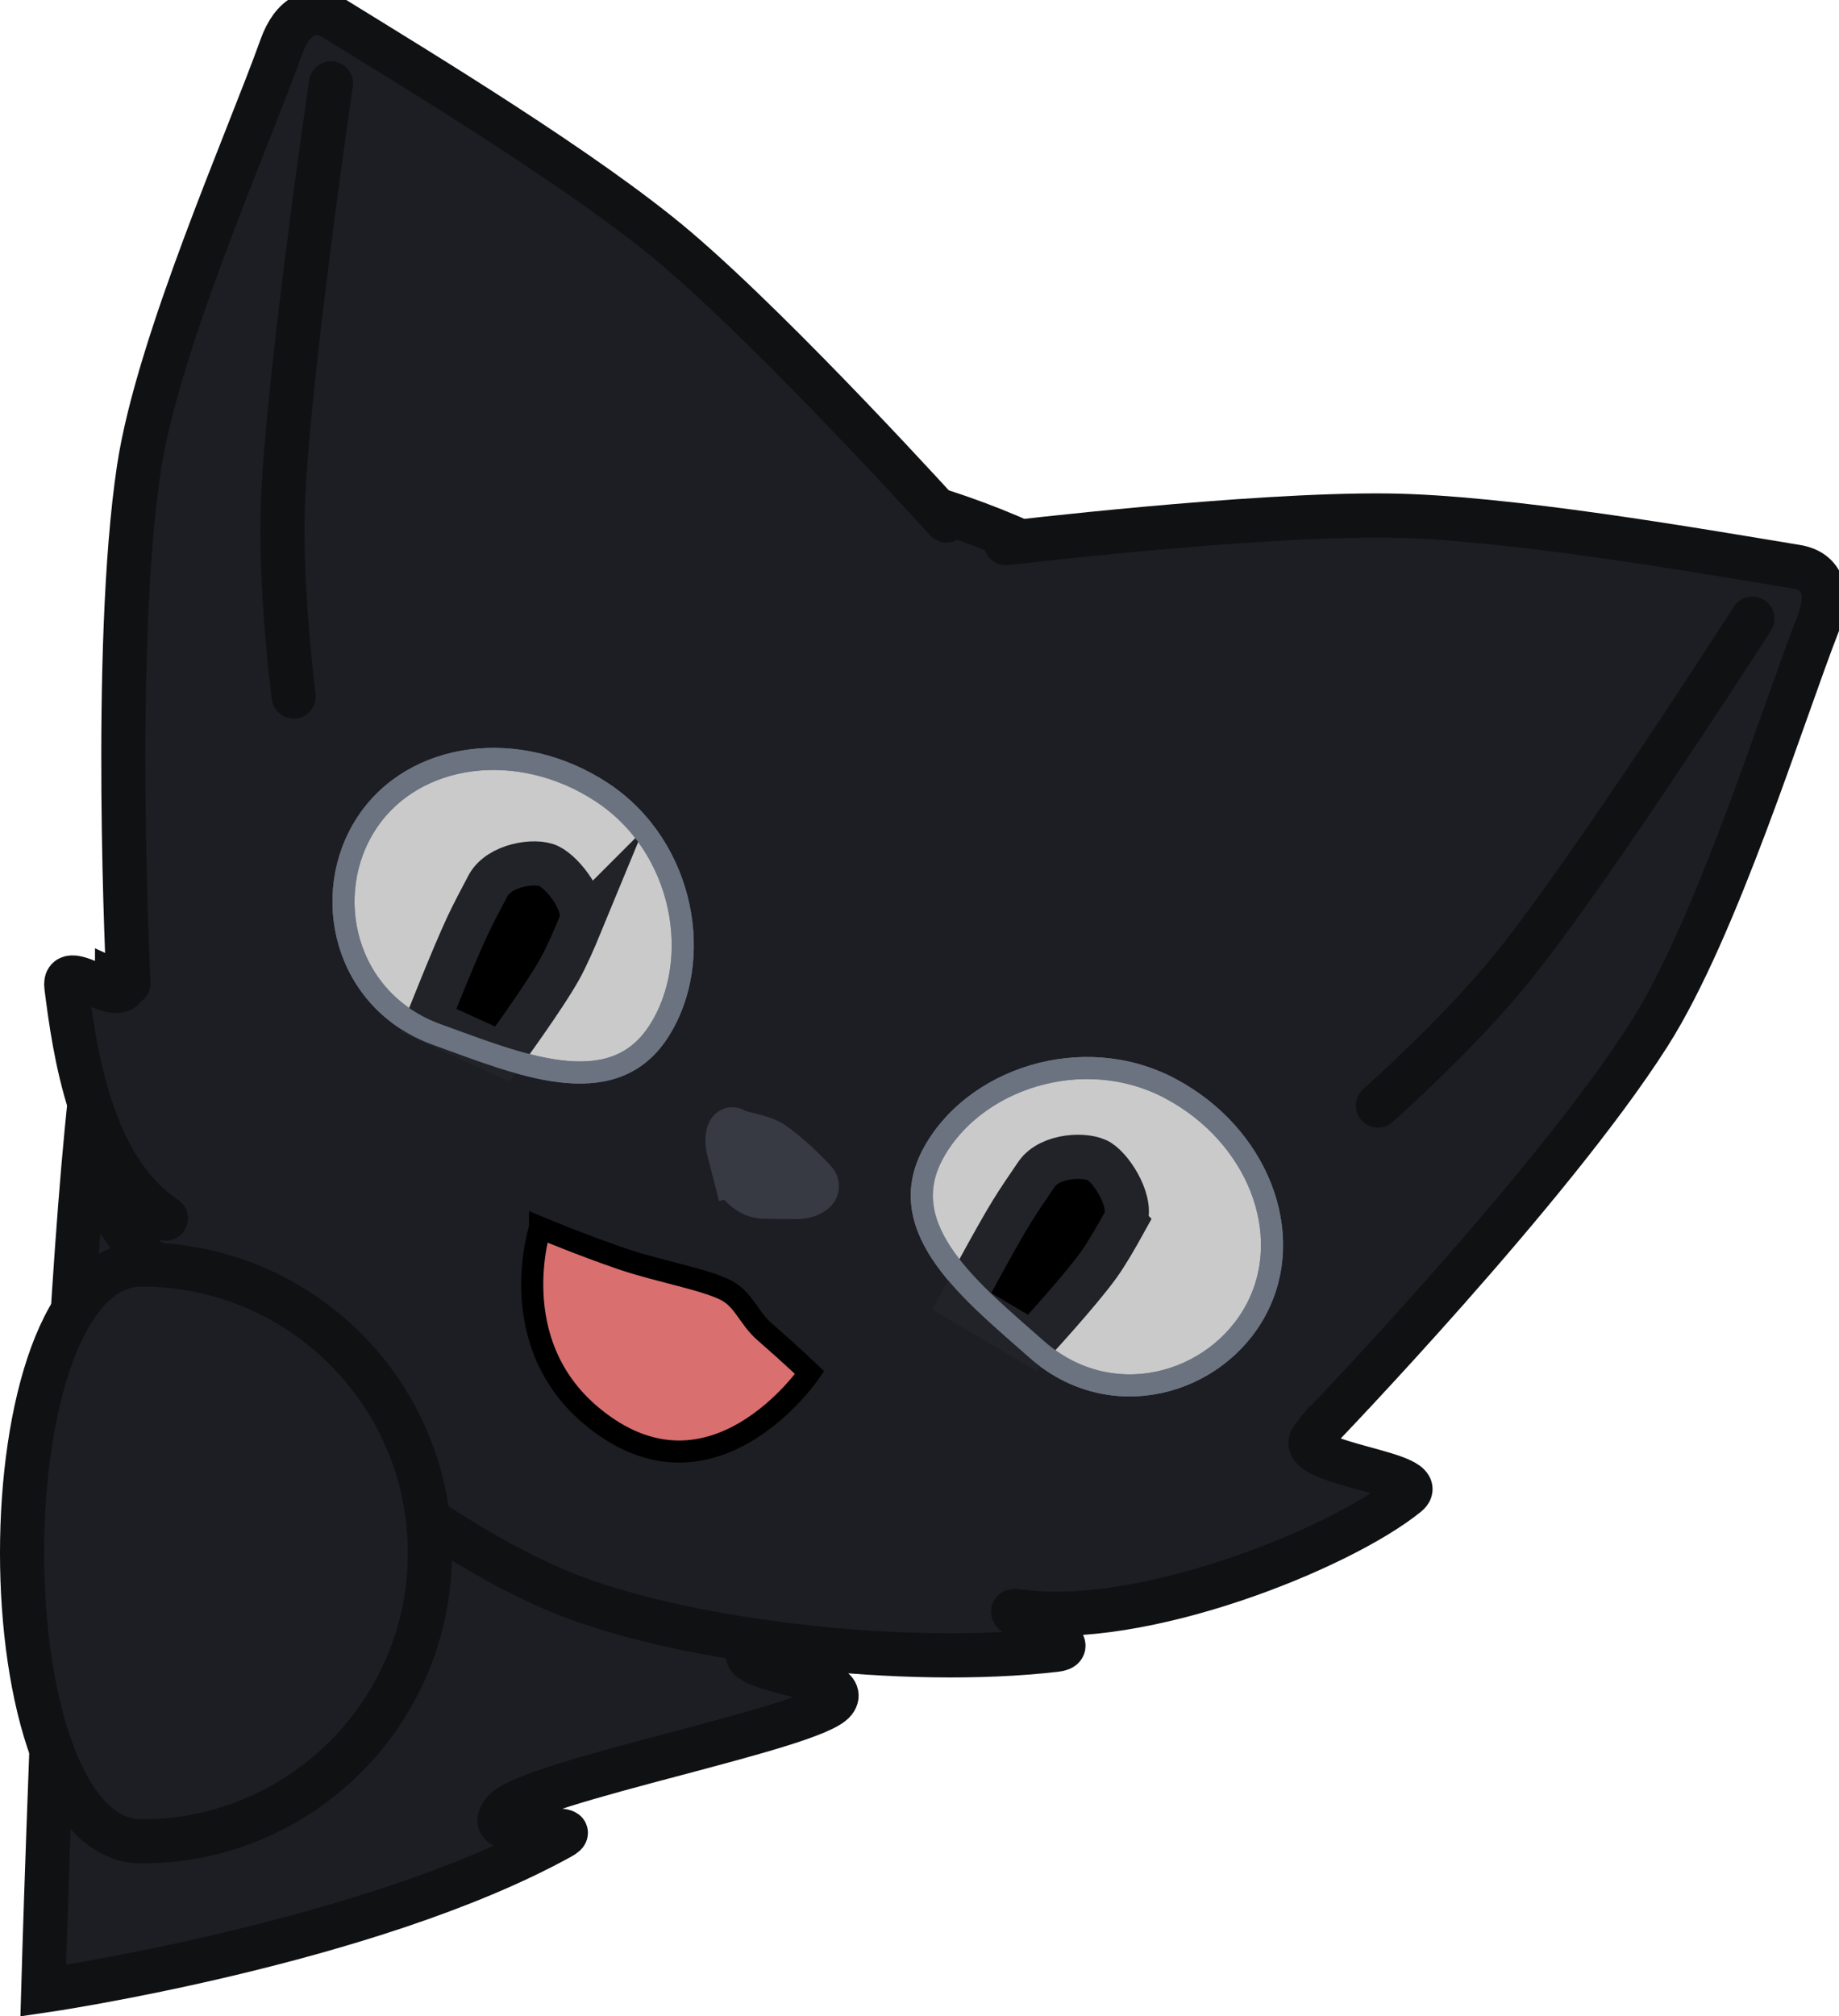 <svg version="1.1" xmlns="http://www.w3.org/2000/svg" xmlns:xlink="http://www.w3.org/1999/xlink" width="83.309" height="91.322" viewBox="0,0,83.309,91.322"><g transform="translate(-186.939,-134.625)"><g stroke-miterlimit="10"><path d="M192.242,179.13c5.979,2.727 35.424,16.158 35.424,16.158c0,0 2.056,6.369 -1.558,11.899c-0.806,1.233 -3.741,0.338 -5.22,2.171c-0.81,1.004 4.752,1.148 3.849,2.311c-0.955,1.231 -13.77,3.622 -14.962,4.983c-1.3,1.484 3.927,0.43 2.572,1.179c-8.705,4.809 -23.45,6.955 -23.45,6.955c0,0 1.318,-46.581 3.345,-45.656z" fill="#1d1e23" stroke="#101113" stroke-width="2" stroke-linecap="butt"/><path d="M250.201,193.185c-0.908,2.425 -2.195,4.614 -3.786,6.539c-1.012,1.225 5.503,1.59 4.265,2.593c-3.042,2.464 -12.065,6.084 -17.57,5.286c-1.445,-0.209 3.311,1.553 1.647,1.745c-6.883,0.794 -16.47,-0.381 -21.746,-2.356c-7.252,-2.715 -16.871,-10.984 -21.266,-17.916c-0.52,-0.82 3.384,1.181 2.611,0.653c-3.326,-2.27 -4.043,-7.541 -4.409,-10.412c-0.174,-1.363 2.604,1.14 2.668,-0.231c0.109,-2.334 0.573,-4.664 1.422,-6.933c5.03,-13.433 21.68,-19.614 37.19,-13.807c15.509,5.808 24.005,21.405 18.975,34.838z" fill="#1d1e23" stroke="#101113" stroke-width="2" stroke-linecap="butt"/><path d="M232.505,159.227c0,0 11.063,-1.323 17.291,-1.253c5.352,0.06 14.136,1.598 18.531,2.321c1.154,0.19 1.528,1.16 0.99,2.538c-1.639,4.192 -4.597,13.806 -7.682,18.651c-4.438,6.97 -14.954,17.885 -14.954,17.885" fill="#1d1e23" stroke="#101113" stroke-width="2" stroke-linecap="round"/><path d="M266.325,162.647c0,0 -7.365,11.473 -10.899,15.832c-2.443,3.013 -6.066,6.218 -6.066,6.218" fill="#1d1e23" stroke="#101113" stroke-width="2" stroke-linecap="round"/><path d="M192.759,179.157c0,0 -0.761,-15.137 0.471,-23.308c0.856,-5.68 4.94,-14.872 6.457,-19.11c0.499,-1.393 1.418,-1.879 2.413,-1.264c3.788,2.342 11.422,6.951 15.498,10.421c4.742,4.039 12.216,12.302 12.216,12.302" fill="#1d1e23" stroke="#101113" stroke-width="2" stroke-linecap="round"/><path d="M200.243,166.171c0,0 -0.626,-4.797 -0.49,-8.673c0.198,-5.607 2.18,-19.096 2.18,-19.096" fill="#1d1e23" stroke="#101113" stroke-width="2" stroke-linecap="round"/><path d="M193.35,191.896c7.215,0 13.064,5.849 13.064,13.064c0,7.215 -5.849,13.064 -13.064,13.064c-7.215,0 -7.215,-26.129 0,-26.129z" fill="#1d1e23" stroke="#101113" stroke-width="2" stroke-linecap="butt"/><path d="M220.234,187.814c-0.104,-0.403 -0.216,-0.835 -0.286,-1.106c-0.128,-0.496 -0.023,-1.109 0.278,-0.895c0.223,0.158 1.234,0.25 1.75,0.616c0.688,0.488 1.356,1.134 1.834,1.636c0.433,0.455 -0.231,0.783 -0.798,0.777c-0.355,-0.004 -0.956,-0.011 -1.482,-0.017c-0.561,-0.006 -1.159,-0.486 -1.295,-1.011z" fill="#373943" stroke="#373943" stroke-width="2" stroke-linecap="butt"/><g><path d="M203.559,171.889c2.133,-3.229 6.9,-3.847 10.647,-1.38c3.747,2.467 4.669,7.656 2.536,10.885c-2.133,3.229 -6.359,1.403 -9.997,0.092c-4.219,-1.52 -5.319,-6.368 -3.186,-9.597z" fill="#cacaca" stroke="#6b7381" stroke-width="1" stroke-linecap="butt"/><path d="M213.232,176.486c-0.29,0.703 -0.634,1.485 -0.928,2.015c-0.724,1.304 -2.603,3.865 -2.603,3.865l-3.372,-1.53c0,0 1.154,-2.925 1.784,-4.27c0.24,-0.513 0.596,-1.196 0.935,-1.829c0.501,-0.936 2.139,-1.188 2.757,-0.885c0.664,0.325 1.786,1.763 1.426,2.635z" fill="#000000" stroke="#212328" stroke-width="2" stroke-linecap="round"/><path d="M203.559,171.889c2.133,-3.229 6.9,-3.847 10.647,-1.38c3.747,2.467 4.669,7.656 2.536,10.885c-2.133,3.229 -6.359,1.403 -9.997,0.092c-4.219,-1.52 -5.319,-6.368 -3.186,-9.597z" fill="none" stroke="#6b7381" stroke-width="1" stroke-linecap="butt"/><path d="M233.903,195.739c-2.897,-2.562 -6.529,-5.391 -4.721,-8.813c1.808,-3.422 6.801,-5.106 10.765,-3.004c3.964,2.102 5.711,6.579 3.903,10.001c-1.808,3.422 -6.589,4.786 -9.948,1.815z" fill="#cacaca" stroke="#6b7381" stroke-width="1" stroke-linecap="butt"/><path d="M237.868,190.002c-0.367,0.666 -0.797,1.404 -1.149,1.897c-0.866,1.214 -3.022,3.549 -3.022,3.549l-3.185,-1.89c0,0 1.475,-2.776 2.252,-4.042c0.296,-0.482 0.727,-1.121 1.134,-1.712c0.603,-0.874 2.261,-0.944 2.843,-0.575c0.624,0.396 1.581,1.946 1.126,2.772z" fill="#000000" stroke="#212328" stroke-width="2" stroke-linecap="round"/><path d="M233.903,195.739c-2.897,-2.562 -6.529,-5.391 -4.721,-8.813c1.808,-3.422 6.801,-5.106 10.765,-3.004c3.964,2.102 5.711,6.579 3.903,10.001c-1.808,3.422 -6.589,4.786 -9.948,1.815z" fill="none" stroke="#6b7381" stroke-width="1" stroke-linecap="butt"/></g><path d="M211.404,190.226c0,0 1.86,0.779 3.715,1.414c1.6,0.548 3.813,0.939 4.74,1.438c0.782,0.42 1,1.239 1.721,1.868c1.187,1.034 2.038,1.846 2.038,1.846c0,0 -4.426,6.493 -9.865,1.977c-4.048,-3.361 -2.349,-8.542 -2.349,-8.542z" fill="#da6f6f" stroke="#000000" stroke-width="1" stroke-linecap="butt"/></g></g></svg><!--rotationCenter:53.061030000000045:45.3747336186361-->